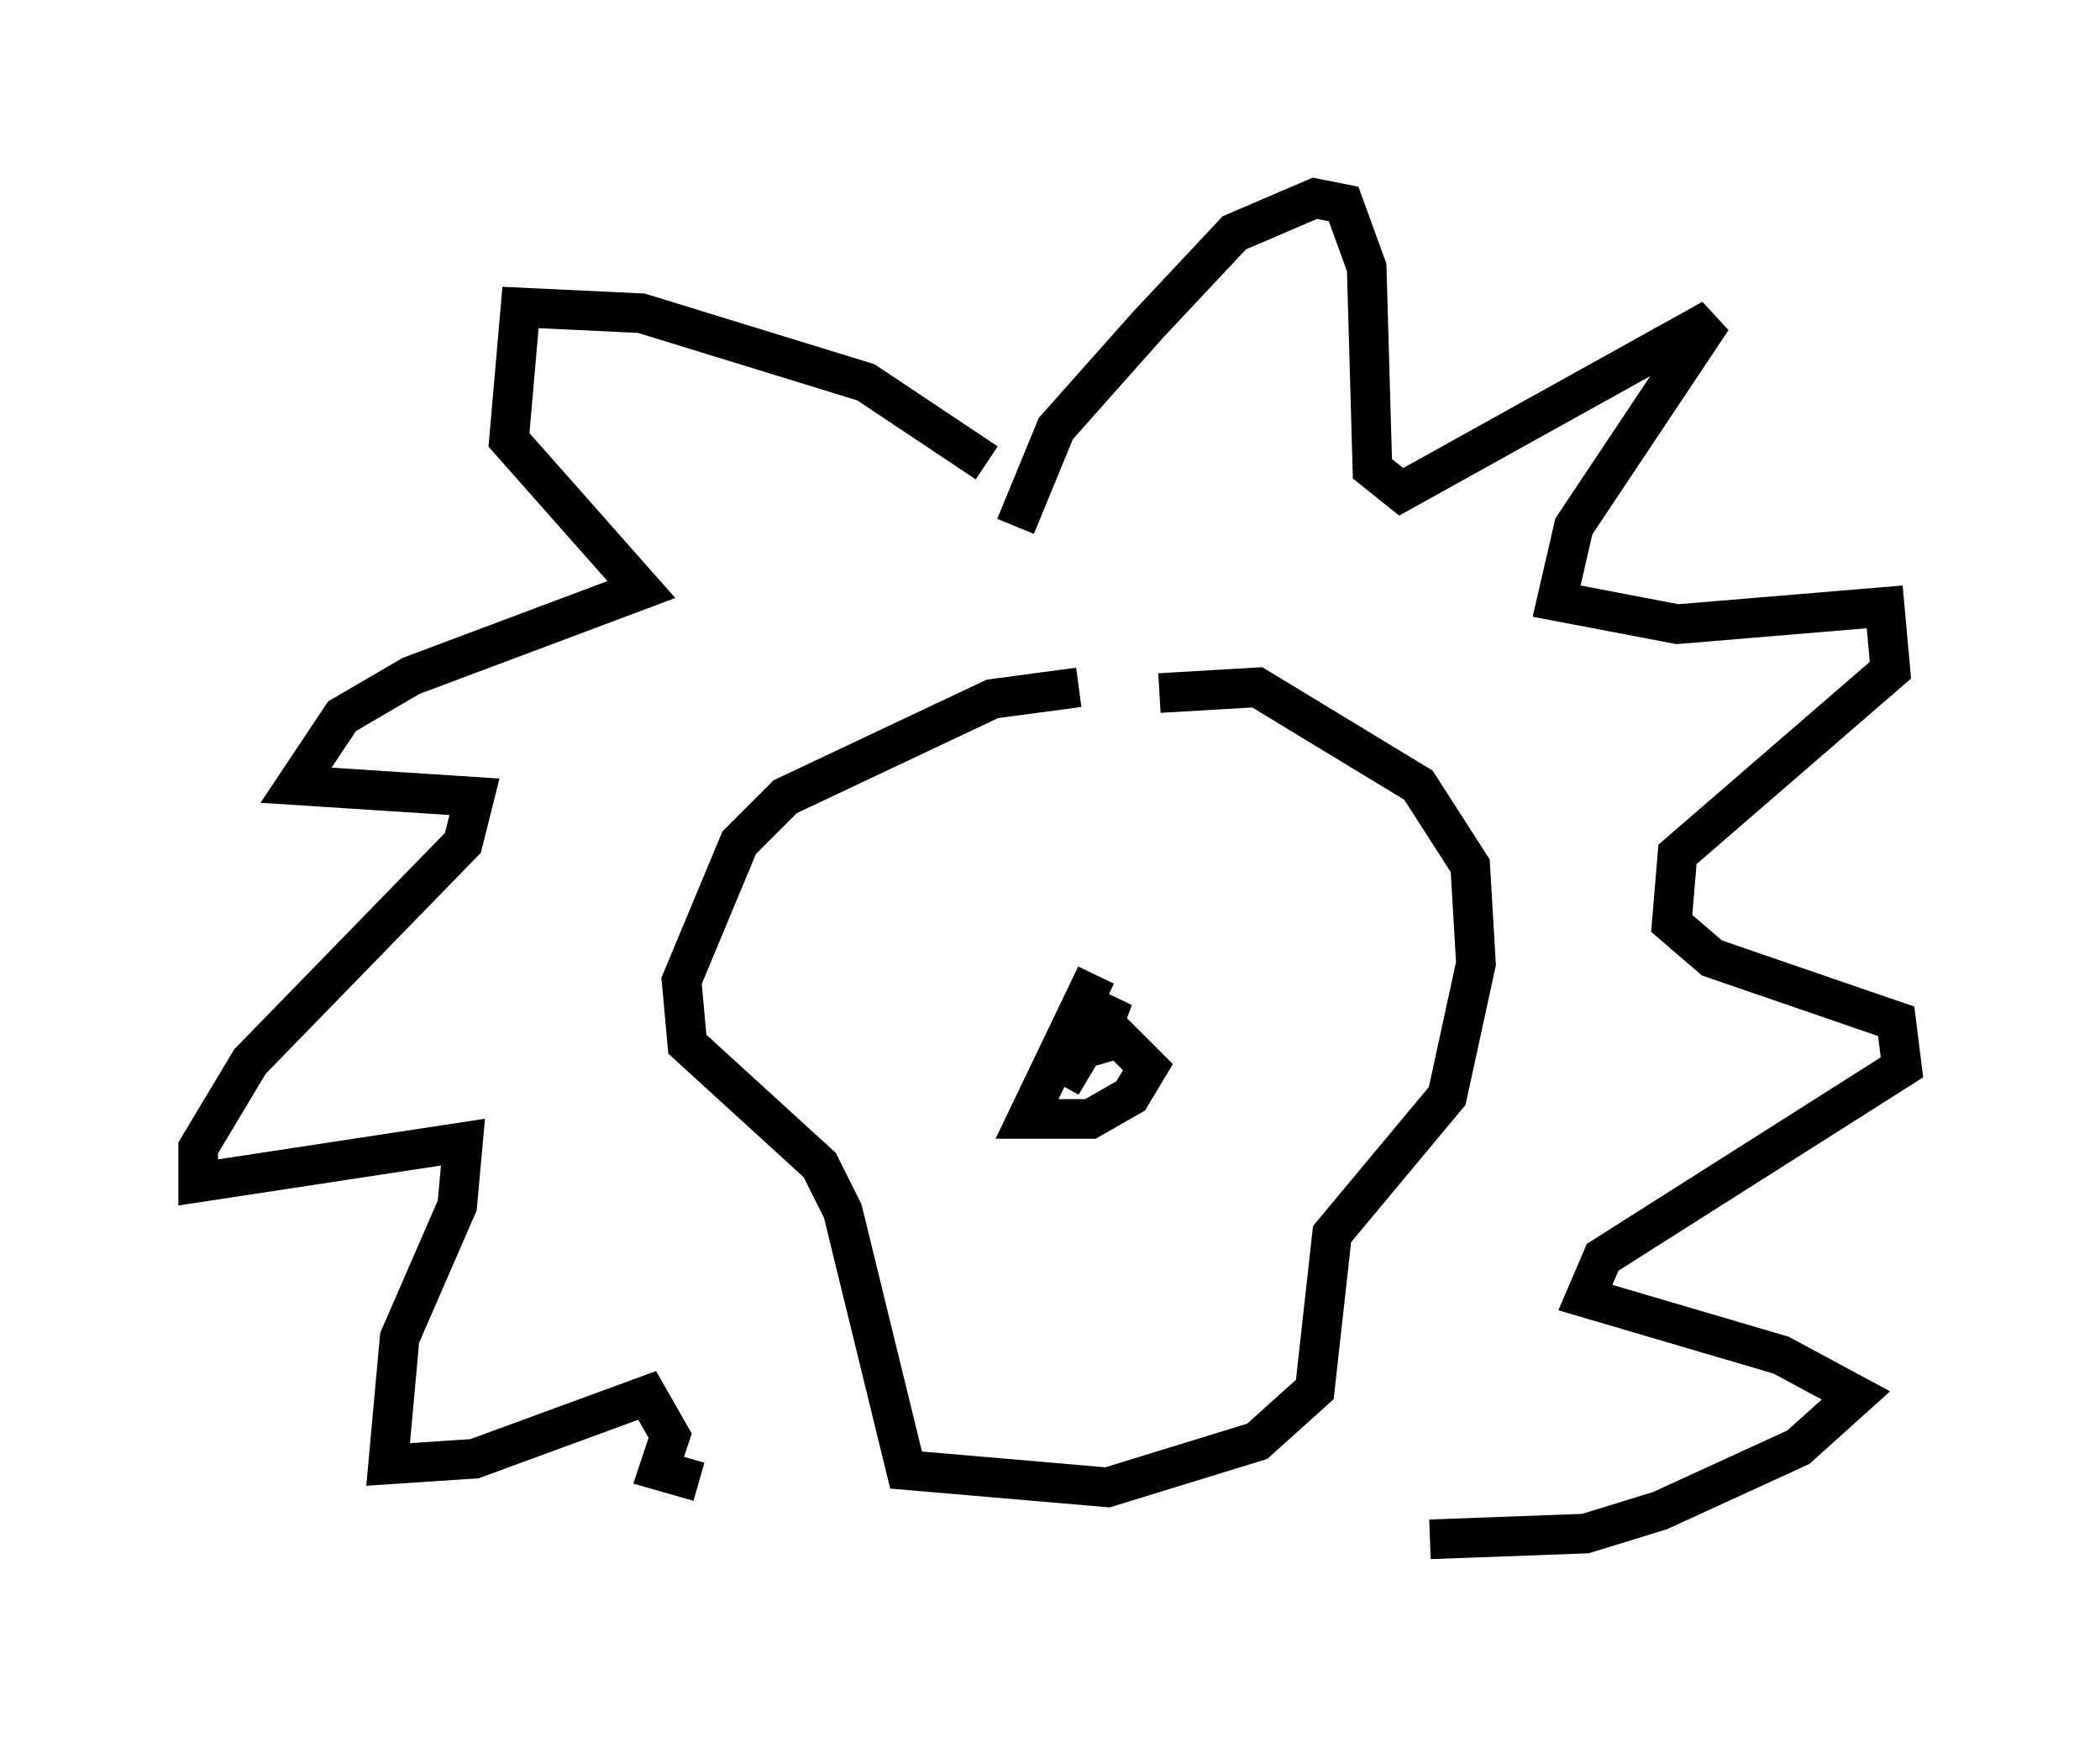 <?xml version="1.0" encoding="utf-8" ?>
<svg baseProfile="full" height="43.844" version="1.1" width="52.994" xmlns="http://www.w3.org/2000/svg" xmlns:ev="http://www.w3.org/2001/xml-events" xmlns:xlink="http://www.w3.org/1999/xlink"><defs /><rect fill="white" height="43.844" width="52.994" x="0" y="0" /><path d="M28.095, 17.637 m-0.872, -0.291 l-2.179, 0.291 -5.229, 2.469 l-1.162, 1.162 -1.453, 3.486 l0.145, 1.598 3.341, 3.05 l0.581, 1.162 1.598, 6.536 l5.084, 0.436 3.777, -1.162 l1.453, -1.307 0.436, -3.922 l2.905, -3.486 0.726, -3.341 l-0.145, -2.469 -1.307, -2.034 l-4.067, -2.469 -2.469, 0.145 m-1.598, 7.117 l-1.743, 3.631 1.598, 0.0 l1.017, -0.581 0.436, -0.726 l-0.726, -0.726 -1.017, 0.291 l-0.436, 0.872 1.307, -2.179 l-0.436, 1.162 m-2.76, -14.67 l-3.05, -2.034 -5.665, -1.743 l-3.05, -0.145 -0.291, 3.341 l3.341, 3.777 -5.81, 2.179 l-1.743, 1.017 -1.162, 1.743 l4.503, 0.291 -0.291, 1.162 l-5.374, 5.52 -1.307, 2.179 l0.0, 0.872 6.682, -1.017 l-0.145, 1.598 -1.453, 3.341 l-0.291, 3.196 2.179, -0.145 l4.358, -1.598 0.581, 1.017 l-0.291, 0.872 1.017, 0.291 m7.989, -24.112 l1.017, -2.469 2.324, -2.615 l2.179, -2.324 2.034, -0.872 l0.726, 0.145 0.581, 1.598 l0.145, 5.084 0.726, 0.581 l7.844, -4.358 -3.486, 5.229 l-0.436, 1.888 3.05, 0.581 l5.229, -0.436 0.145, 1.598 l-5.374, 4.648 -0.145, 1.743 l1.017, 0.872 4.648, 1.598 l0.145, 1.162 -7.553, 4.793 l-0.436, 1.017 4.939, 1.453 l1.888, 1.017 -1.453, 1.307 l-3.486, 1.598 -1.888, 0.581 l-3.922, 0.145 " fill="none" stroke="black" stroke-width="1" /></svg>